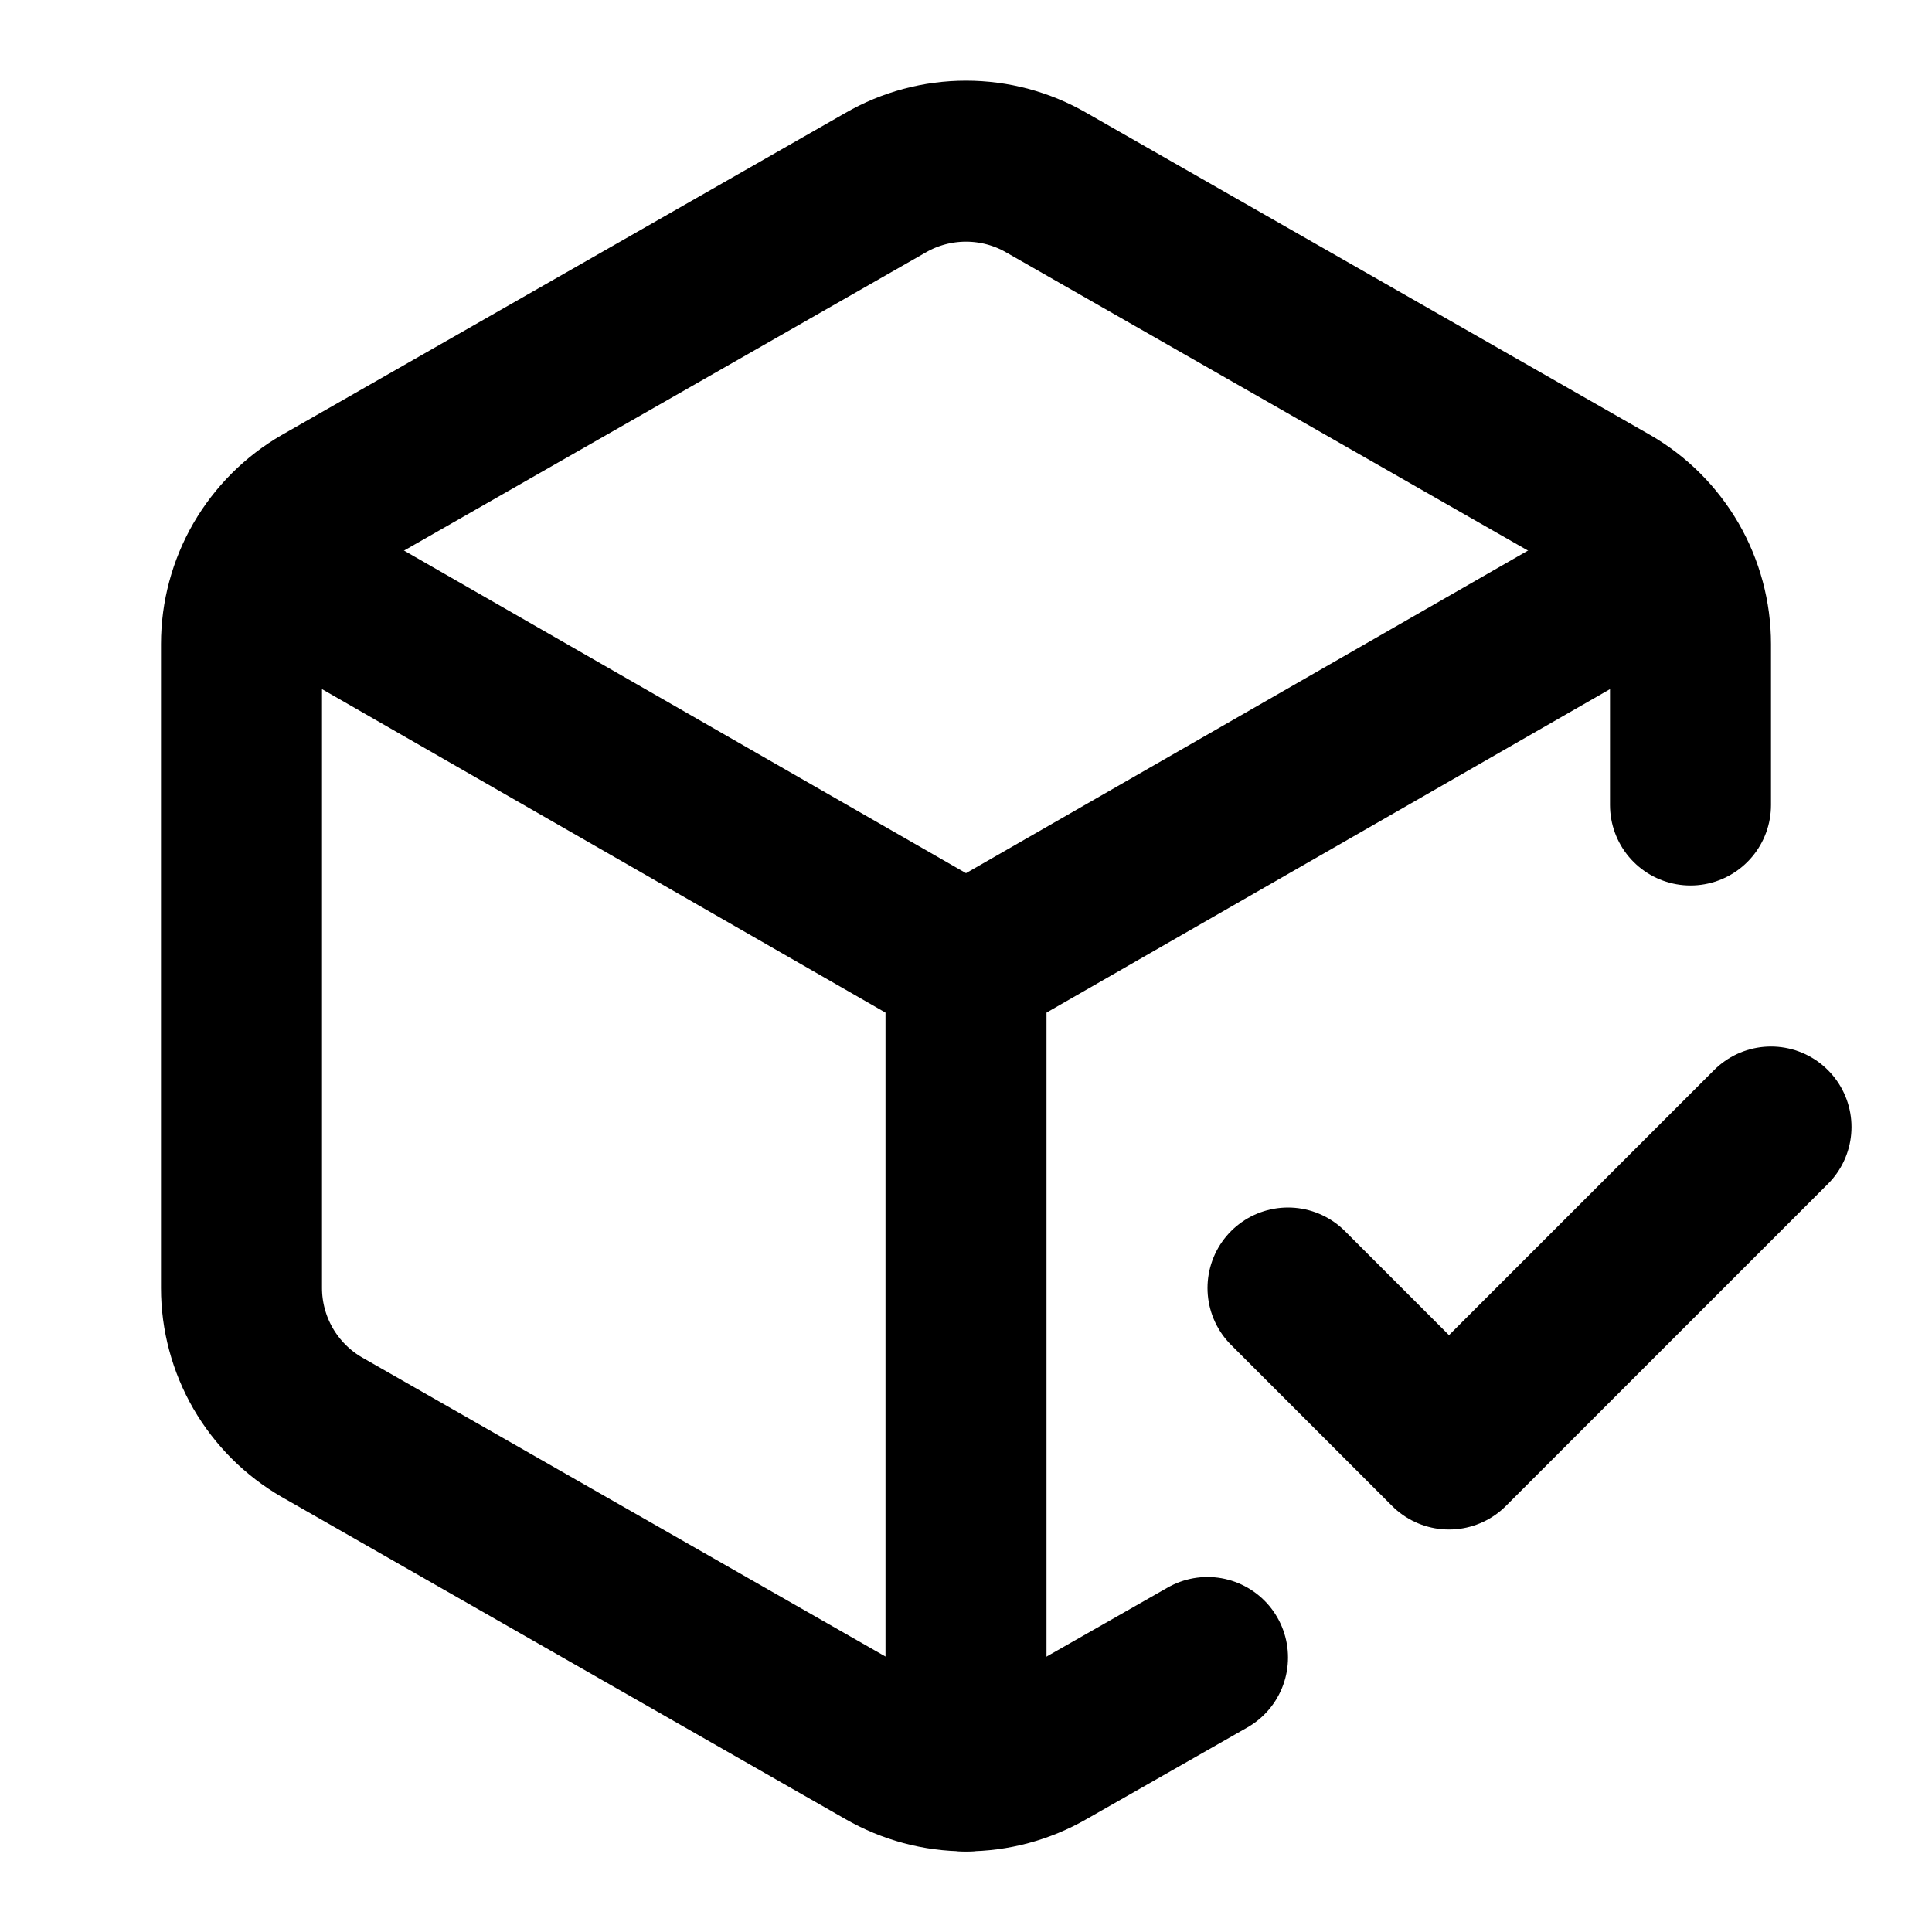 <svg width="24" height="24" viewBox="0 0 24 24" fill="none" xmlns="http://www.w3.org/2000/svg">
  <rect width="24" height="24" fill="none"/>
  <g>
  <path d="M16 16L18 18L22 14" stroke="black" stroke-width="2" stroke-linecap="round" stroke-linejoin="round"/>
  <path d="M21 10V8C21 7.649 20.907 7.305 20.732 7.001C20.556 6.698 20.304 6.445 20 6.27L13 2.27C12.696 2.094 12.351 2.002 12 2.002C11.649 2.002 11.304 2.094 11 2.27L4 6.27C3.696 6.445 3.444 6.698 3.268 7.001C3.093 7.305 3 7.649 3 8V16C3 16.351 3.093 16.695 3.268 16.999C3.444 17.302 3.696 17.555 4 17.73L11 21.73C11.304 21.905 11.649 21.998 12 21.998C12.351 21.998 12.696 21.905 13 21.73L15 20.59" stroke="black" stroke-width="2" stroke-linecap="round" stroke-linejoin="round"/>
  <path d="M3.29 7L12 12L20.71 7" stroke="black" stroke-width="2" stroke-linecap="round" stroke-linejoin="round"/>
  <path d="M12 22V12" stroke="black" stroke-width="2" stroke-linecap="round" stroke-linejoin="round"/>
  </g>
  </svg>
